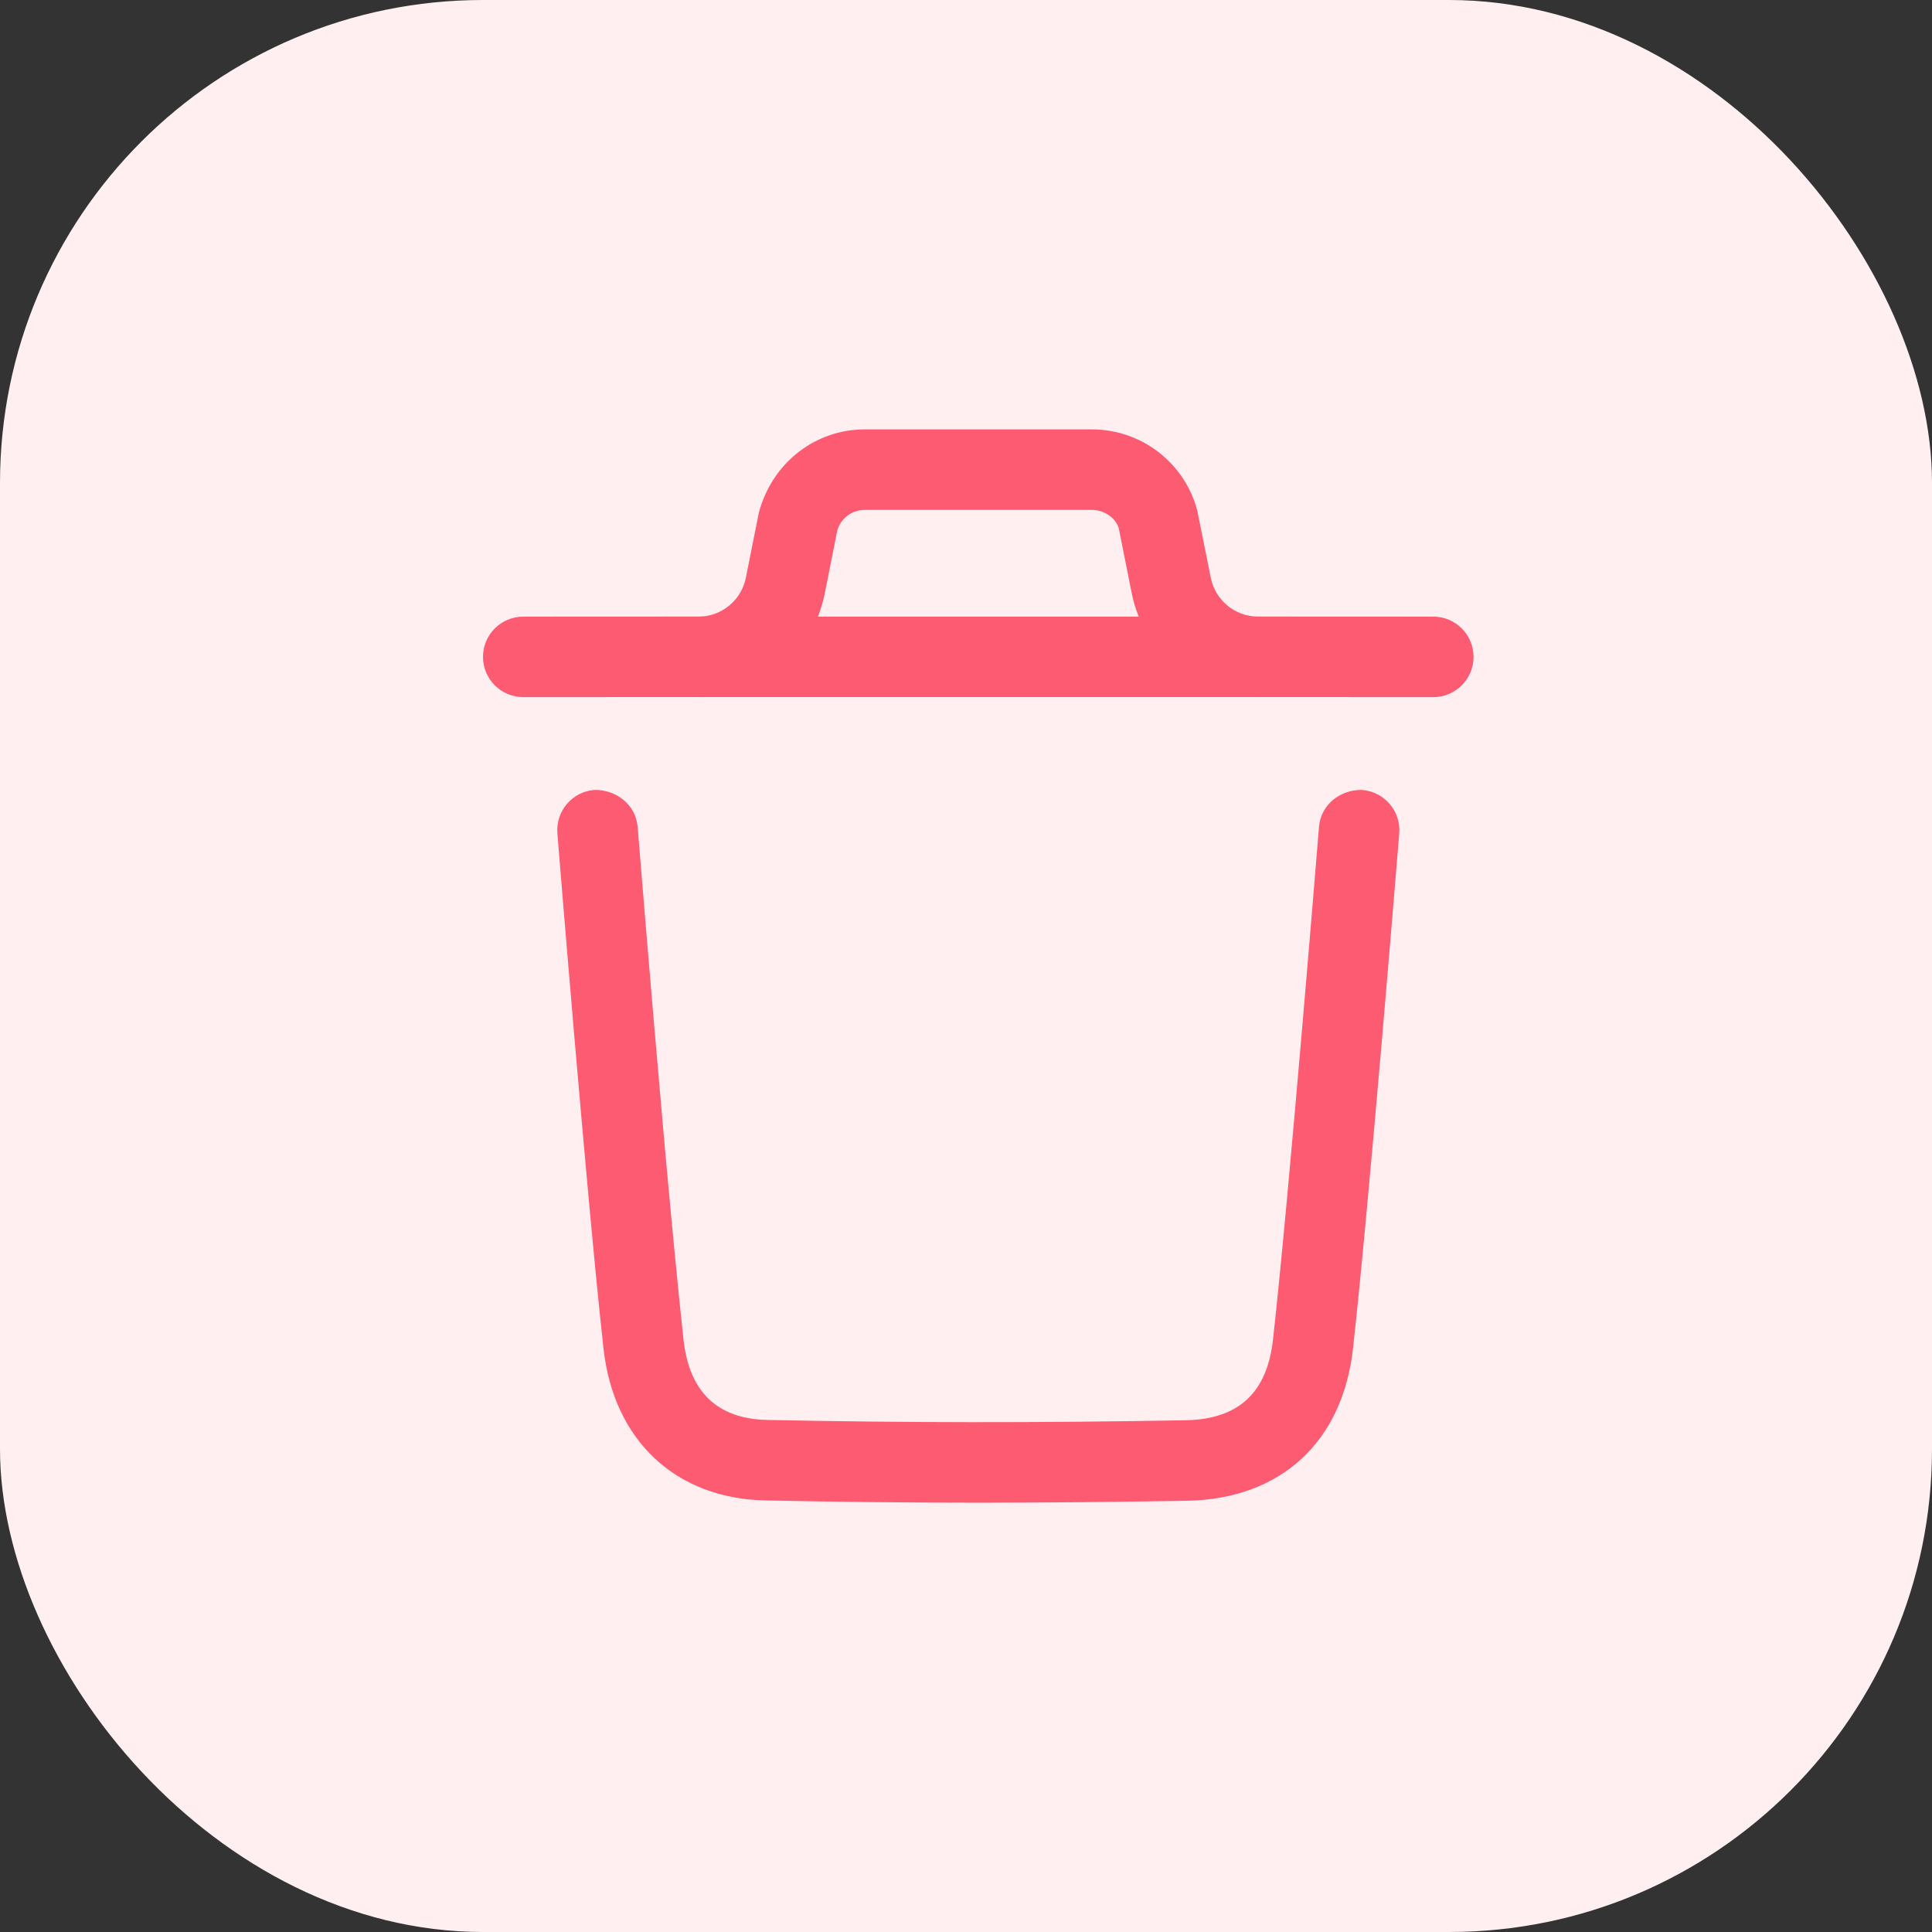 <svg width="24" height="24" viewBox="0 0 24 24" fill="none" xmlns="http://www.w3.org/2000/svg">
<rect x="0" y="0" width="24" height="24" fill="#333333" stroke="none"/>
<rect width="24" height="24" rx="6" fill="#FFEFF1"/>
<path fill-rule="evenodd" clip-rule="evenodd" d="M16.923 9.813C17.198 9.836 17.404 10.077 17.382 10.352C17.378 10.397 17.016 14.871 16.808 16.748C16.679 17.913 15.91 18.621 14.748 18.643C13.86 18.658 13.002 18.667 12.164 18.667C11.261 18.667 10.38 18.657 9.509 18.639C8.394 18.617 7.623 17.894 7.497 16.753C7.287 14.859 6.928 10.397 6.924 10.352C6.902 10.077 7.107 9.835 7.382 9.813C7.654 9.806 7.899 9.997 7.921 10.271C7.923 10.3 8.07 12.123 8.23 13.926L8.262 14.286C8.343 15.182 8.425 16.043 8.491 16.643C8.562 17.291 8.912 17.626 9.53 17.639C11.196 17.674 12.897 17.676 14.73 17.643C15.386 17.63 15.741 17.302 15.814 16.638C16.021 14.775 16.381 10.317 16.385 10.271C16.407 9.997 16.65 9.805 16.923 9.813ZM13.564 5.334C14.176 5.334 14.714 5.746 14.872 6.338L15.041 7.178C15.096 7.454 15.338 7.655 15.617 7.659L17.805 7.66C18.081 7.66 18.305 7.884 18.305 8.16C18.305 8.436 18.081 8.66 17.805 8.66L15.637 8.659C15.634 8.66 15.63 8.66 15.627 8.66L15.611 8.659L8.694 8.659C8.689 8.66 8.684 8.66 8.678 8.66L8.668 8.659L6.5 8.66C6.224 8.66 6 8.436 6 8.16C6 7.884 6.224 7.66 6.5 7.66L8.687 7.659L8.755 7.655C9.006 7.622 9.214 7.432 9.265 7.178L9.427 6.368C9.592 5.746 10.13 5.334 10.742 5.334H13.564ZM13.564 6.334H10.742C10.582 6.334 10.441 6.441 10.4 6.595L10.245 7.375C10.225 7.474 10.196 7.569 10.16 7.66H14.146C14.109 7.569 14.08 7.474 14.06 7.375L13.898 6.564C13.864 6.441 13.724 6.334 13.564 6.334Z" fill="#FD5B71"/>
</svg>

